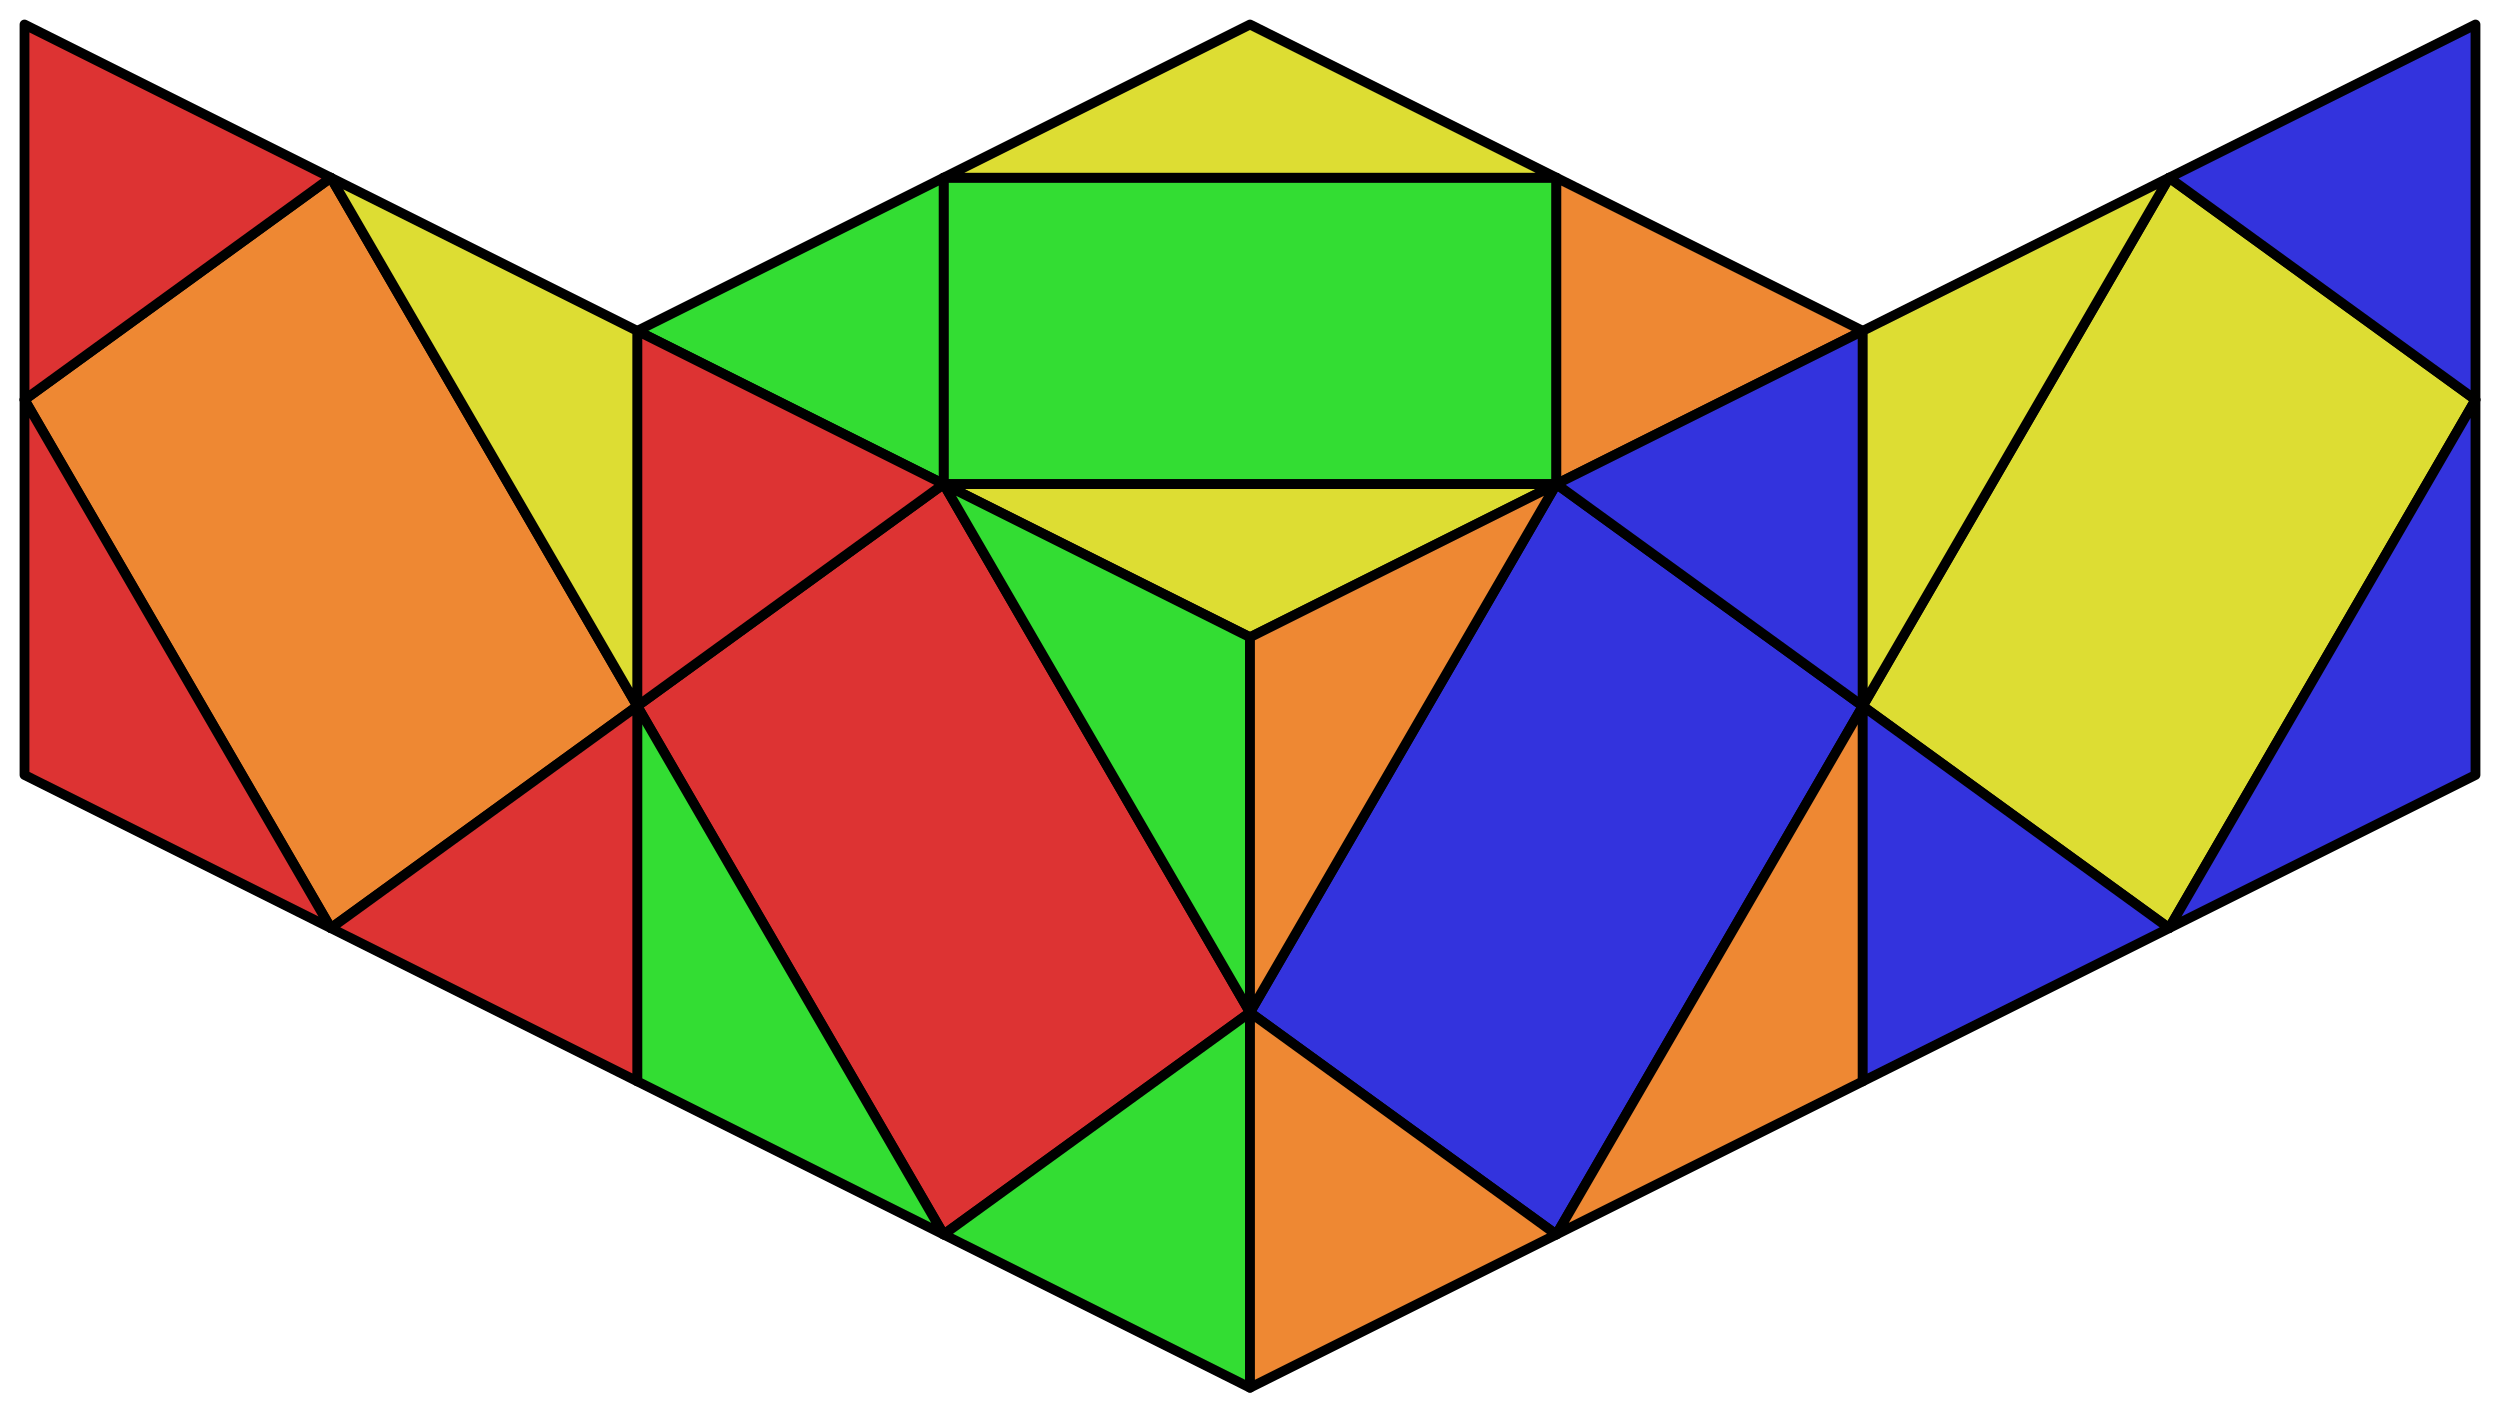 <svg xmlns="http://www.w3.org/2000/svg" viewBox="0 0 510.0 288.093">
<style>
polygon { stroke: black; stroke-width: 2px; stroke-linejoin: round;}
.white {fill: #eee;}
.green {fill: #3d3;}
.red {fill: #d33;}
.blue {fill: #33d;}
.orange {fill: #e83;}
.yellow {fill: #dd3;}
</style>
<polygon class="green" points="192.5 98.75 317.5 98.75 317.5 36.25 192.5 36.25"/>
<polygon class="red" points="192.5 98.75 255 206.547 192.5 251.843 130 144.047"/>
<polygon class="blue" points="317.5 98.75 380 144.047 317.5 251.843 255 206.547"/>
<polygon class="yellow" points="442.5 36.25 505.0 81.547 442.5 189.343 380 144.047"/>
<polygon class="orange" points="67.5 36.25 130 144.047 67.5 189.343 5.0 81.547"/>
<polygon class="green" points="192.5 36.25 130 67.5 192.5 98.75"/>
<polygon class="yellow" points="192.5 98.75 255 130 317.5 98.75"/>
<polygon class="orange" points="317.5 98.75 380 67.5 317.5 36.25"/>
<polygon class="yellow" points="317.5 36.25 255 5 192.5 36.25"/>
<polygon class="red" points="130 67.5 192.5 98.75 130 144.047"/>
<polygon class="green" points="192.5 98.75 255 130 255 206.547"/>
<polygon class="green" points="255 206.547 192.5 251.843 255 283.093"/>
<polygon class="green" points="130 144.047 130 220.593 192.5 251.843"/>
<polygon class="orange" points="255 130 317.5 98.75 255 206.547"/>
<polygon class="blue" points="317.5 98.75 380 67.5 380 144.047"/>
<polygon class="orange" points="380 144.047 317.5 251.843 380 220.593"/>
<polygon class="orange" points="255 206.547 255 283.093 317.5 251.843"/>
<polygon class="yellow" points="380 67.5 442.5 36.25 380 144.047"/>
<polygon class="blue" points="442.5 36.25 505.0 5 505.0 81.547"/>
<polygon class="blue" points="505.0 81.547 442.5 189.343 505.0 158.093"/>
<polygon class="blue" points="380 144.047 442.5 189.343 380 220.593"/>
<polygon class="red" points="5.0 5.0 67.5 36.25 5.0 81.547"/>
<polygon class="yellow" points="67.5 36.25 130 67.5 130 144.047"/>
<polygon class="red" points="5.0 81.547 5.0 158.093 67.5 189.343"/>
<polygon class="red" points="130 144.047 67.5 189.343 130 220.593"/>
</svg>